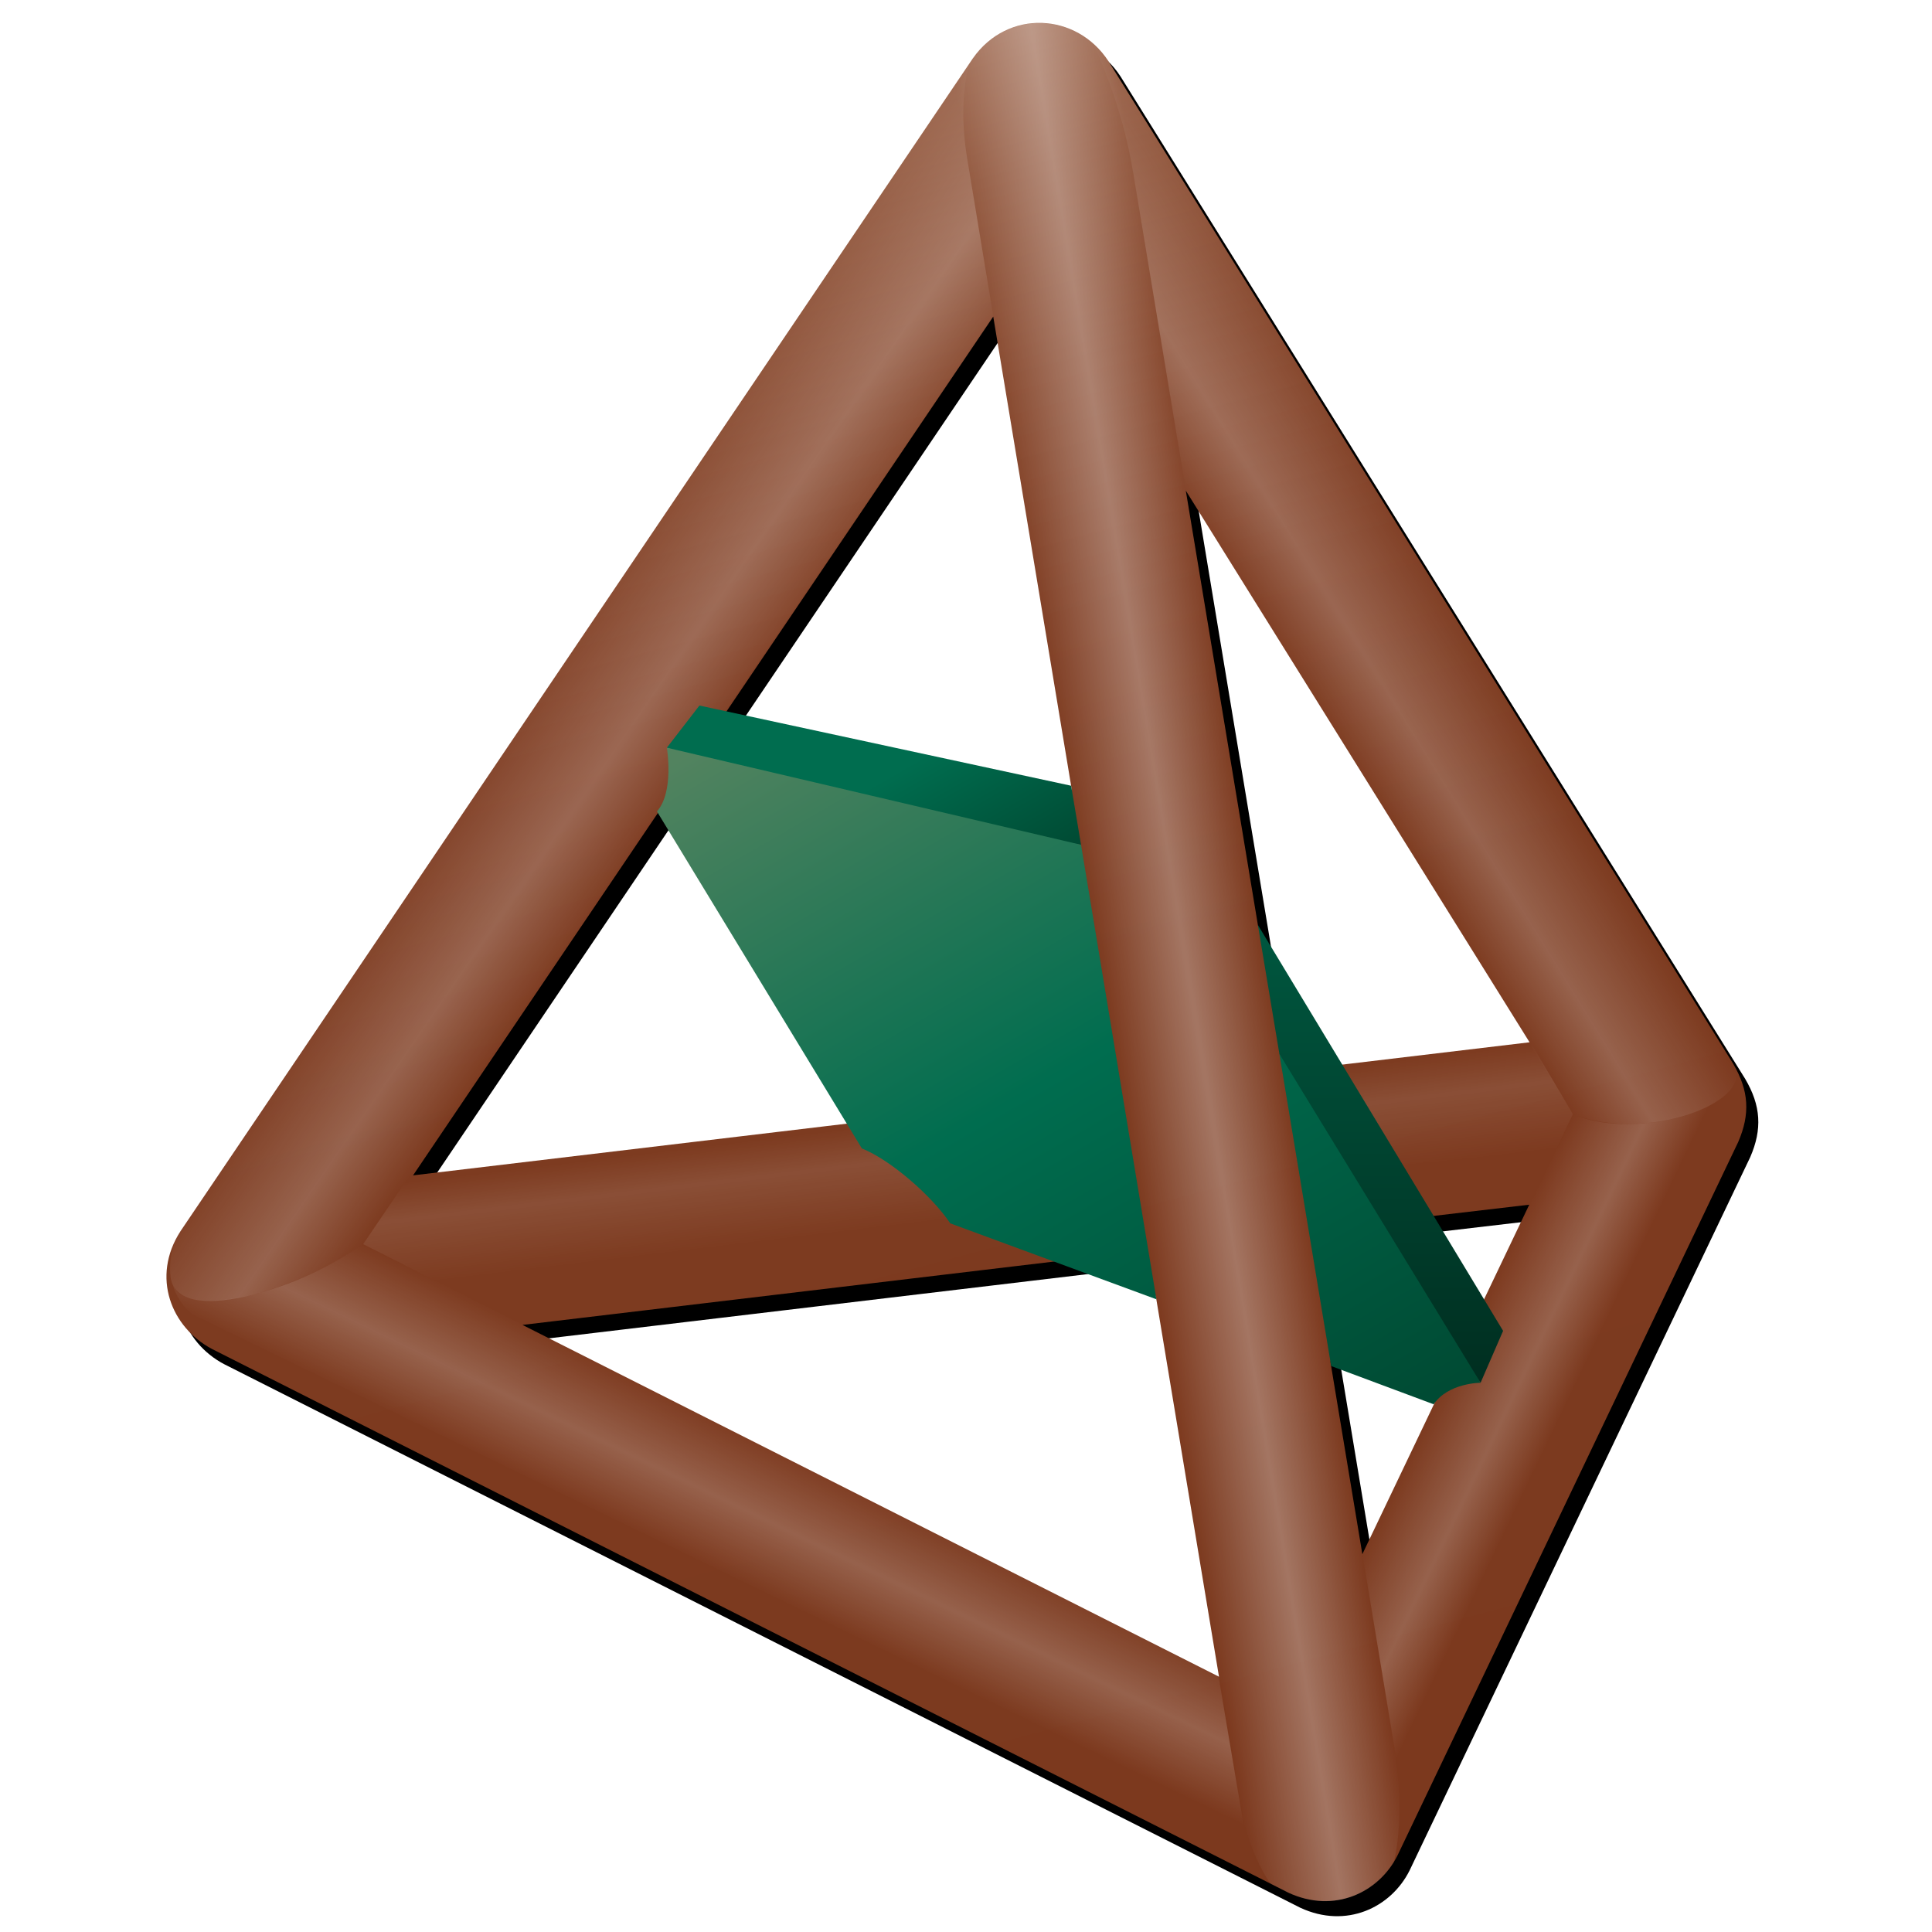 <?xml version="1.0" encoding="utf-8"?>
<!-- Generator: Adobe Illustrator 16.0.4, SVG Export Plug-In . SVG Version: 6.00 Build 0)  -->
<!DOCTYPE svg PUBLIC "-//W3C//DTD SVG 1.1//EN" "http://www.w3.org/Graphics/SVG/1.1/DTD/svg11.dtd">
<svg version="1.1" id="Layer_1" xmlns="http://www.w3.org/2000/svg" xmlns:xlink="http://www.w3.org/1999/xlink" x="0px" y="0px"
	 width="640px" height="640px" viewBox="0 0 640 640" enable-background="new 0 0 640 640" xml:space="preserve">
<filter  id="AI_GaussianBlur_4">
	<feGaussianBlur  stdDeviation="4"></feGaussianBlur>
</filter>
<path filter="url(#AI_GaussianBlur_4)" d="M578.061,357.299L371.192,25.329C360.7,9.155,337.796,7.91,326.249,24.356L63.771,412.869
	c-9.792,15.163-3.069,31.844,10.422,39.002L430.751,631.97c15.219,7.058,30.032-0.038,36.187-12.345l112.819-236.243
	c0.018-0.035,0.03-0.069,0.045-0.104C583.77,374.132,583.396,366.29,578.061,357.299z M428.745,360.05l-31.95-192.509
	l113.878,182.744 M333.011,109.887l42.571,256.499l-234.766,27.982L333.011,109.887z M407.791,560.453L177.059,443.909
	l207.28-24.704 M455.28,519.854l-17.802-107.208l73.086-8.559L455.28,519.854z"/>
<linearGradient id="SVGID_1_" gradientUnits="userSpaceOnUse" x1="306.753" y1="18.595" x2="467.921" y2="620.083">
	<stop  offset="0" style="stop-color:#A16D55"/>
	<stop  offset="0.075" style="stop-color:#955C43"/>
	<stop  offset="0.18" style="stop-color:#8A4C32"/>
	<stop  offset="0.31" style="stop-color:#824127"/>
	<stop  offset="0.493" style="stop-color:#7D3B20"/>
	<stop  offset="1" style="stop-color:#7C391E"/>
</linearGradient>
<polygon fill="url(#SVGID_1_)" points="341.654,9.243 355.099,253.972 354.038,388.162 384.725,431.979 441.488,627.165 
	437.256,466.834 455.928,382.231 410.562,294.996 "/>
<linearGradient id="SVGID_2_" gradientUnits="userSpaceOnUse" x1="221.591" y1="39.526" x2="383.94" y2="645.421">
	<stop  offset="0" style="stop-color:#A16D55"/>
	<stop  offset="0.075" style="stop-color:#955C43"/>
	<stop  offset="0.18" style="stop-color:#8A4C32"/>
	<stop  offset="0.31" style="stop-color:#824127"/>
	<stop  offset="0.493" style="stop-color:#7D3B20"/>
	<stop  offset="1" style="stop-color:#7C391E"/>
</linearGradient>
<path fill="url(#SVGID_2_)" d="M574.078,352.284L367.209,20.313c-10.492-16.174-33.396-17.419-44.943-0.972L59.788,407.854
	c-9.792,15.163-3.069,31.844,10.422,39.003l356.558,180.098c15.219,7.058,30.032-0.038,36.187-12.345l112.819-236.243
	c0.018-0.035,0.03-0.069,0.045-0.103C579.786,369.117,579.413,361.274,574.078,352.284z M424.762,355.035l-31.95-192.51
	L506.689,345.27 M329.027,104.872l42.571,256.5l-234.766,27.981L329.027,104.872z M403.808,555.438L173.076,438.895l207.28-24.705
	 M451.297,514.838L433.495,407.63l73.086-8.558L451.297,514.838z"/>
<g>
	<defs>
		<path id="SVGID_3_" d="M574.078,352.319L367.209,20.35c-10.492-16.174-33.396-17.419-44.943-0.973L59.788,407.89
			c-9.792,15.163-3.069,31.844,10.422,39.002L426.768,626.99c15.219,7.058,30.032-0.038,36.187-12.345l112.819-236.243
			c0.018-0.035,0.03-0.069,0.045-0.104C579.786,369.152,579.413,361.311,574.078,352.319z M424.762,355.071l-31.95-192.51
			l113.878,182.743 M329.027,104.908l42.571,256.5l-234.766,27.981L329.027,104.908z M403.808,555.475L173.076,438.93l207.28-24.704
			 M451.297,514.874l-17.802-107.208l73.086-8.558L451.297,514.874z"/>
	</defs>
	<clipPath id="SVGID_4_">
		<use xlink:href="#SVGID_3_"  overflow="visible"/>
	</clipPath>
	
		<linearGradient id="SVGID_5_" gradientUnits="userSpaceOnUse" x1="266.211" y1="485.646" x2="266.567" y2="519.152" gradientTransform="matrix(0.894 0.448 -0.618 1.232 315.619 -240.881)">
		<stop  offset="0" style="stop-color:#FFFFFF;stop-opacity:0"/>
		<stop  offset="0.521" style="stop-color:#FFFFFF;stop-opacity:0.2"/>
		<stop  offset="1" style="stop-color:#FFFFFF;stop-opacity:0"/>
	</linearGradient>
	<path clip-path="url(#SVGID_4_)" fill="url(#SVGID_5_)" d="M411.947,604.437L64.904,435.95c-5.863-3.207-7.664-10.317-7.664-10.317
		c3.876,10.809,37.838,4.123,63.062-13.489l283.385,143.333L411.947,604.437z"/>
	
		<linearGradient id="SVGID_6_" gradientUnits="userSpaceOnUse" x1="622.539" y1="292.08" x2="622.539" y2="340.225" gradientTransform="matrix(0.348 2.097 -1.096 0.182 521.531 -1045.041)">
		<stop  offset="0" style="stop-color:#FFFFFF;stop-opacity:0"/>
		<stop  offset="0.478" style="stop-color:#FFFFFF;stop-opacity:0.3"/>
		<stop  offset="1" style="stop-color:#FFFFFF;stop-opacity:0"/>
	</linearGradient>
	<path clip-path="url(#SVGID_4_)" fill="url(#SVGID_6_)" d="M410.817,597.629L312.039,2.133l52.762-8.753l96.611,582.416
		C474.849,656.294,420.824,653.556,410.817,597.629z"/>
	
		<linearGradient id="SVGID_7_" gradientUnits="userSpaceOnUse" x1="536.041" y1="226.598" x2="536.041" y2="274.893" gradientTransform="matrix(0.532 0.861 -0.944 0.584 390.397 -422.079)">
		<stop  offset="0" style="stop-color:#FFFFFF;stop-opacity:0"/>
		<stop  offset="0.596" style="stop-color:#FFFFFF;stop-opacity:0.2"/>
		<stop  offset="1" style="stop-color:#FFFFFF;stop-opacity:0"/>
	</linearGradient>
	<path clip-path="url(#SVGID_4_)" fill="url(#SVGID_7_)" d="M521.045,369.084L392.812,162.321L375.377,57.137
		c-7.096-42.78-30.394-72.235-30.394-72.235l229.309,369.081C580.668,364.497,545.904,378.902,521.045,369.084z"/>
	
		<linearGradient id="SVGID_8_" gradientUnits="userSpaceOnUse" x1="568.625" y1="237.159" x2="568.625" y2="290.647" gradientTransform="matrix(-0.575 0.836 0.923 0.626 298.706 -419.092)">
		<stop  offset="0" style="stop-color:#FFFFFF;stop-opacity:0"/>
		<stop  offset="0.596" style="stop-color:#FFFFFF;stop-opacity:0.2"/>
		<stop  offset="1" style="stop-color:#FFFFFF;stop-opacity:0"/>
	</linearGradient>
	<path clip-path="url(#SVGID_4_)" fill="url(#SVGID_8_)" d="M120.302,412.144l208.726-307.476L320.43,52.73
		c-7.472-45.044,19.205-59.35,19.205-59.35L62.32,402.972c0,0-7.11,8.197-5.828,19.937
		C58.339,439.831,99.669,427.036,120.302,412.144z"/>
	
		<linearGradient id="SVGID_9_" gradientUnits="userSpaceOnUse" x1="302.625" y1="363.904" x2="302.625" y2="412.051" gradientTransform="matrix(0.837 -0.101 0.084 0.695 -46.02 156.848)">
		<stop  offset="0" style="stop-color:#FFFFFF;stop-opacity:0"/>
		<stop  offset="0.361" style="stop-color:#FFFFFF;stop-opacity:0.1"/>
		<stop  offset="1" style="stop-color:#FFFFFF;stop-opacity:0"/>
	</linearGradient>
	<polygon clip-path="url(#SVGID_4_)" fill="url(#SVGID_9_)" points="361.813,398.064 144.453,424.358 120.302,412.144 
		134.21,391.655 357.767,364.612 	"/>
	
		<linearGradient id="SVGID_10_" gradientUnits="userSpaceOnUse" x1="575.449" y1="363.463" x2="575.449" y2="413.826" gradientTransform="matrix(0.263 -0.032 0.084 0.695 289.746 116.222)">
		<stop  offset="0" style="stop-color:#FFFFFF;stop-opacity:0"/>
		<stop  offset="0.361" style="stop-color:#FFFFFF;stop-opacity:0.1"/>
		<stop  offset="1" style="stop-color:#FFFFFF;stop-opacity:0"/>
	</linearGradient>
	<polygon clip-path="url(#SVGID_4_)" fill="url(#SVGID_10_)" points="515.474,380.709 437.652,388.563 425.657,356.071 
		507.574,346.276 521.045,369.084 	"/>
	
		<linearGradient id="SVGID_11_" gradientUnits="userSpaceOnUse" x1="336.338" y1="463.168" x2="336.338" y2="494.637" gradientTransform="matrix(-0.432 0.902 1.242 0.596 50.138 -124.861)">
		<stop  offset="0" style="stop-color:#FFFFFF;stop-opacity:0"/>
		<stop  offset="0.521" style="stop-color:#FFFFFF;stop-opacity:0.2"/>
		<stop  offset="0.91" style="stop-color:#FFFFFF;stop-opacity:0"/>
	</linearGradient>
	<path clip-path="url(#SVGID_4_)" fill="url(#SVGID_11_)" d="M462.613,583.037l110.122-221.475
		c-10.741,10.795-37.483,13.906-51.69,7.521l-69.748,145.55L462.613,583.037z"/>
</g>
<g>
	<linearGradient id="SVGID_12_" gradientUnits="userSpaceOnUse" x1="265.046" y1="214.469" x2="316.621" y2="303.8">
		<stop  offset="0.5" style="stop-color:#006D4F"/>
		<stop  offset="1" style="stop-color:#004A33"/>
	</linearGradient>
	<polygon fill="url(#SVGID_12_)" points="220.9,247.688 231.697,233.723 354.821,260.283 358.105,279.848 287.879,269.159 	"/>
	<linearGradient id="SVGID_13_" gradientUnits="userSpaceOnUse" x1="457.306" y1="306.404" x2="457.306" y2="458.059">
		<stop  offset="0.001" style="stop-color:#00573F"/>
		<stop  offset="1" style="stop-color:#002E20"/>
	</linearGradient>
	<polygon fill="url(#SVGID_13_)" points="416.691,306.404 423.812,349.126 451.944,405.341 490.46,458.059 497.92,440.858 	"/>
	<linearGradient id="SVGID_14_" gradientUnits="userSpaceOnUse" x1="270.639" y1="218.971" x2="429.122" y2="493.472">
		<stop  offset="0.017" style="stop-color:#52835F"/>
		<stop  offset="0.5" style="stop-color:#006D4F"/>
		<stop  offset="1" style="stop-color:#004A33"/>
	</linearGradient>
	<path fill="url(#SVGID_14_)" d="M383.079,430.409l-68.296-25.16c-6.031-9.025-19.718-20.999-29.285-24.817l-67.881-111.643
		c5.78-6.482,3.284-21.101,3.284-21.101l137.206,32.161L383.079,430.409z M423.812,349.126l17.151,103.394l33.961,12.669
		c4.838-7.13,15.536-7.13,15.536-7.13L423.812,349.126z"/>
</g>
</svg>
